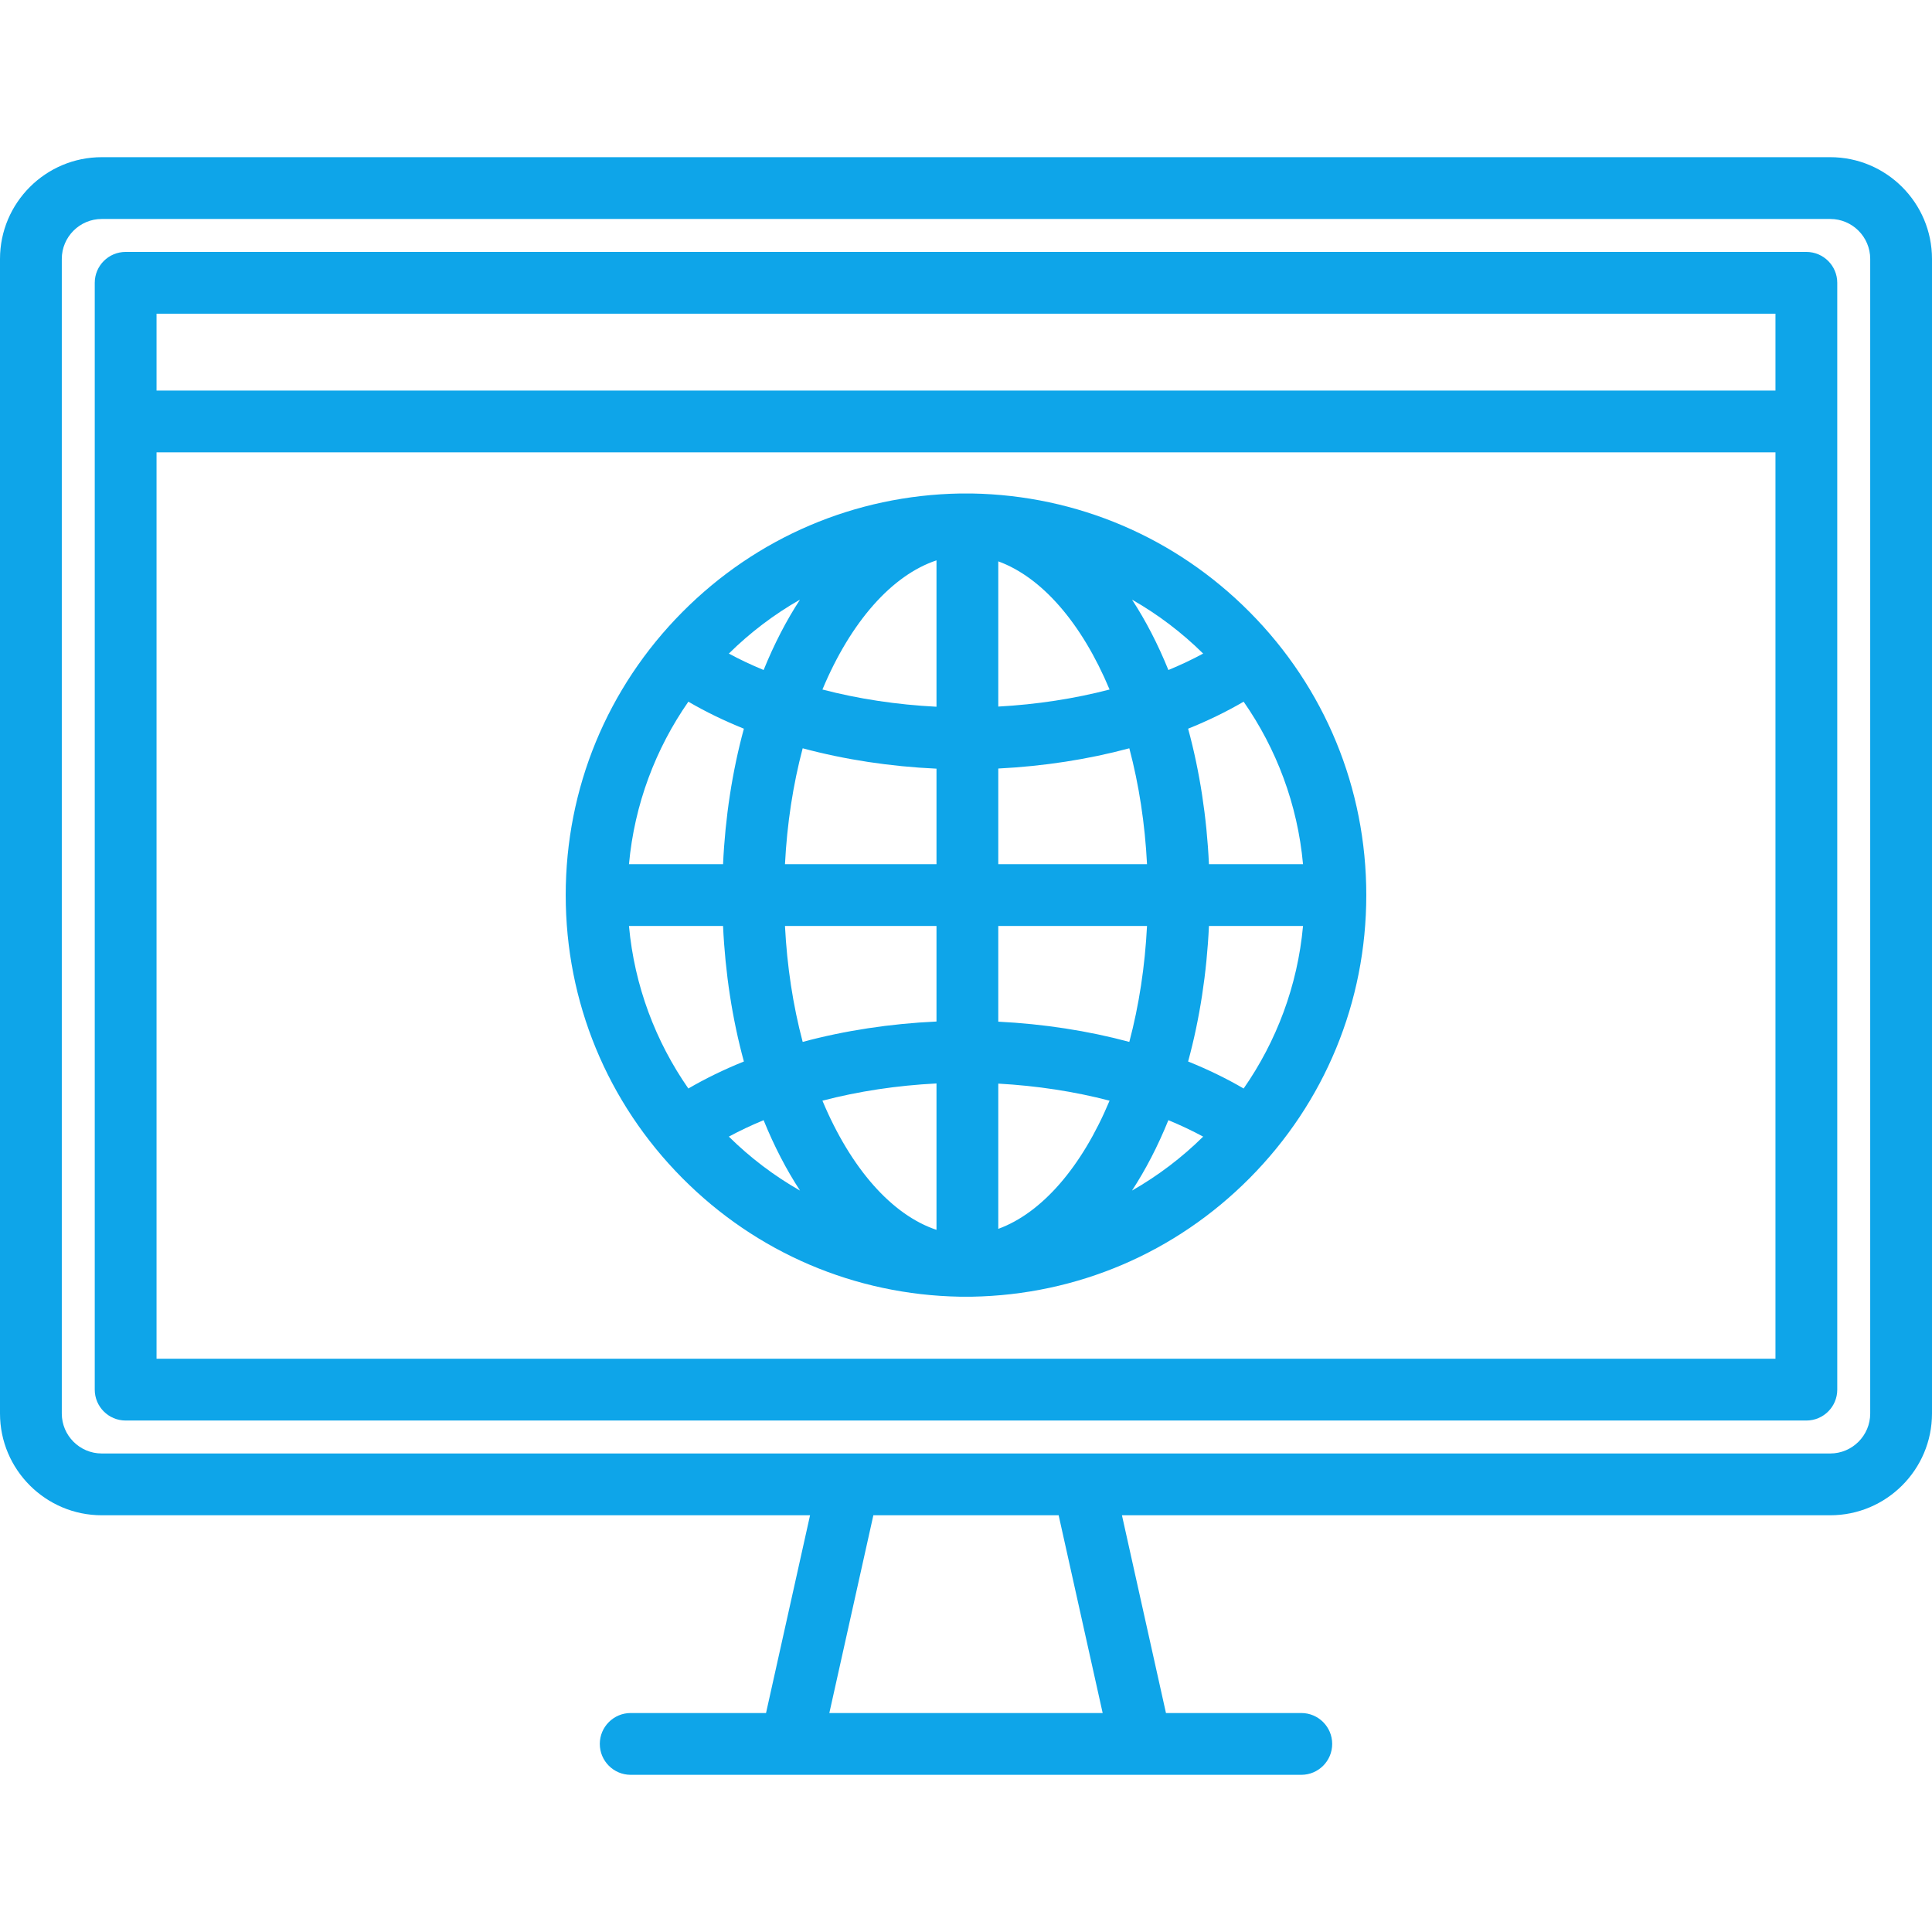 <svg xmlns="http://www.w3.org/2000/svg" xmlns:xlink="http://www.w3.org/1999/xlink" fill="#0ea5e9" height="60px" width="60px" version="1.1" id="Layer_1" viewBox="0 0 468.999 468.999" xml:space="preserve">
    <g>
        <g>
            <g>
                <path d="M233.041,314.778c0.096,0.006,2.822,0.006,2.918,0c25.493-0.458,49.39-10.653,67.391-28.779     c18.264-18.389,28.321-42.792,28.321-68.714c0-25.919-10.058-50.321-28.321-68.709c-18.002-18.125-41.899-28.32-67.391-28.778     c-0.091-0.005-2.827-0.005-2.918,0c-25.493,0.458-49.39,10.652-67.392,28.778c-18.264,18.389-28.321,42.79-28.321,68.709     c0,25.922,10.058,50.325,28.321,68.714C183.651,304.125,207.547,314.321,233.041,314.778z M242.336,298.308v-35.256     c9.372,0.517,18.502,1.918,27.016,4.142C262.592,283.344,252.884,294.465,242.336,298.308z M274.796,289.017     c3.301-5.048,6.265-10.766,8.831-17.091c2.973,1.228,5.792,2.559,8.443,3.992C286.925,281.001,281.119,285.412,274.796,289.017z      M301.898,264.239c-4.156-2.426-8.66-4.615-13.479-6.557c2.816-10.335,4.532-21.493,5.057-32.896h22.838     C314.988,239.339,309.845,252.825,301.898,264.239z M316.313,209.785h-22.837v0.001c-0.525-11.402-2.24-22.558-5.057-32.892     c4.817-1.94,9.322-4.131,13.479-6.558C309.844,181.749,314.987,195.234,316.313,209.785z M292.071,158.658     c-2.652,1.433-5.47,2.764-8.441,3.991c-2.564-6.323-5.528-12.039-8.826-17.085C281.124,149.168,286.928,153.576,292.071,158.658z      M242.336,136.27c10.55,3.842,20.258,14.962,27.016,31.112c-8.515,2.224-17.645,3.625-27.016,4.142V136.27z M242.336,186.562     c11.015-0.553,21.792-2.216,31.81-4.912c2.347,8.843,3.802,18.364,4.297,28.136h-36.107V186.562z M242.335,224.785h36.107     c-0.494,9.774-1.949,19.297-4.296,28.14c-10.015-2.696-20.793-4.359-31.811-4.912V224.785z M176.93,275.918     c2.649-1.432,5.467-2.763,8.439-3.991c2.568,6.33,5.54,12.044,8.844,17.095C187.886,285.417,182.078,281.004,176.93,275.918z      M227.336,298.551c-10.807-3.608-20.785-14.864-27.688-31.357c8.718-2.278,18.081-3.696,27.688-4.182V298.551z M227.336,247.979     c-11.25,0.518-22.262,2.197-32.483,4.947c-2.347-8.843-3.802-18.365-4.297-28.14h36.78V247.979z M227.336,136.028v35.535     c-9.606-0.486-18.97-1.904-27.688-4.181C206.546,150.893,216.521,139.638,227.336,136.028z M227.336,186.596v23.189h-36.78     c0.495-9.771,1.95-19.292,4.298-28.135C205.075,184.4,216.087,186.078,227.336,186.596z M194.202,145.56     c-3.301,5.048-6.265,10.765-8.83,17.09c-2.972-1.228-5.792-2.559-8.443-3.993C182.074,153.574,187.879,149.164,194.202,145.56z      M167.101,170.337c4.158,2.426,8.662,4.616,13.48,6.558c-2.817,10.333-4.532,21.489-5.057,32.891h-22.838     C154.012,195.235,159.155,181.75,167.101,170.337z M175.523,224.786c0.525,11.405,2.24,22.562,5.057,32.896     c-4.818,1.941-9.322,4.131-13.479,6.557c-7.947-11.414-13.09-24.9-14.416-39.453H175.523z"/>
                <path d="M444.299,38.156H24.701C11.081,38.156,0,49.237,0,62.857v280.279c0,13.62,11.081,24.701,24.701,24.701h171.943     l-10.687,48.006h-32.852c-4.143,0-7.5,3.358-7.5,7.5c0,4.142,3.357,7.5,7.5,7.5h162.788c4.143,0,7.5-3.358,7.5-7.5     c0-4.142-3.357-7.5-7.5-7.5h-32.851l-10.687-48.006h171.943c13.62,0,24.701-11.081,24.701-24.701V62.857     C469,49.237,457.919,38.156,444.299,38.156z M201.324,415.844l10.687-48.006h44.979l10.686,48.006H201.324z M454,343.136     c0,5.349-4.352,9.701-9.701,9.701H24.701c-5.35,0-9.701-4.352-9.701-9.701V62.857c0-5.349,4.352-9.701,9.701-9.701h419.598     c5.35,0,9.701,4.352,9.701,9.701V343.136z"/>
                <path d="M438.5,61.156h-408c-4.143,0-7.5,3.358-7.5,7.5v268.681c0,4.142,3.357,7.5,7.5,7.5h408c4.143,0,7.5-3.358,7.5-7.5V68.656     C446,64.514,442.643,61.156,438.5,61.156z M431,329.838H38v-0.001V109.812h393V329.838z M431,94.811H38V76.156h393V94.811z"/>
            </g>
        </g>
    </g>
</svg>
